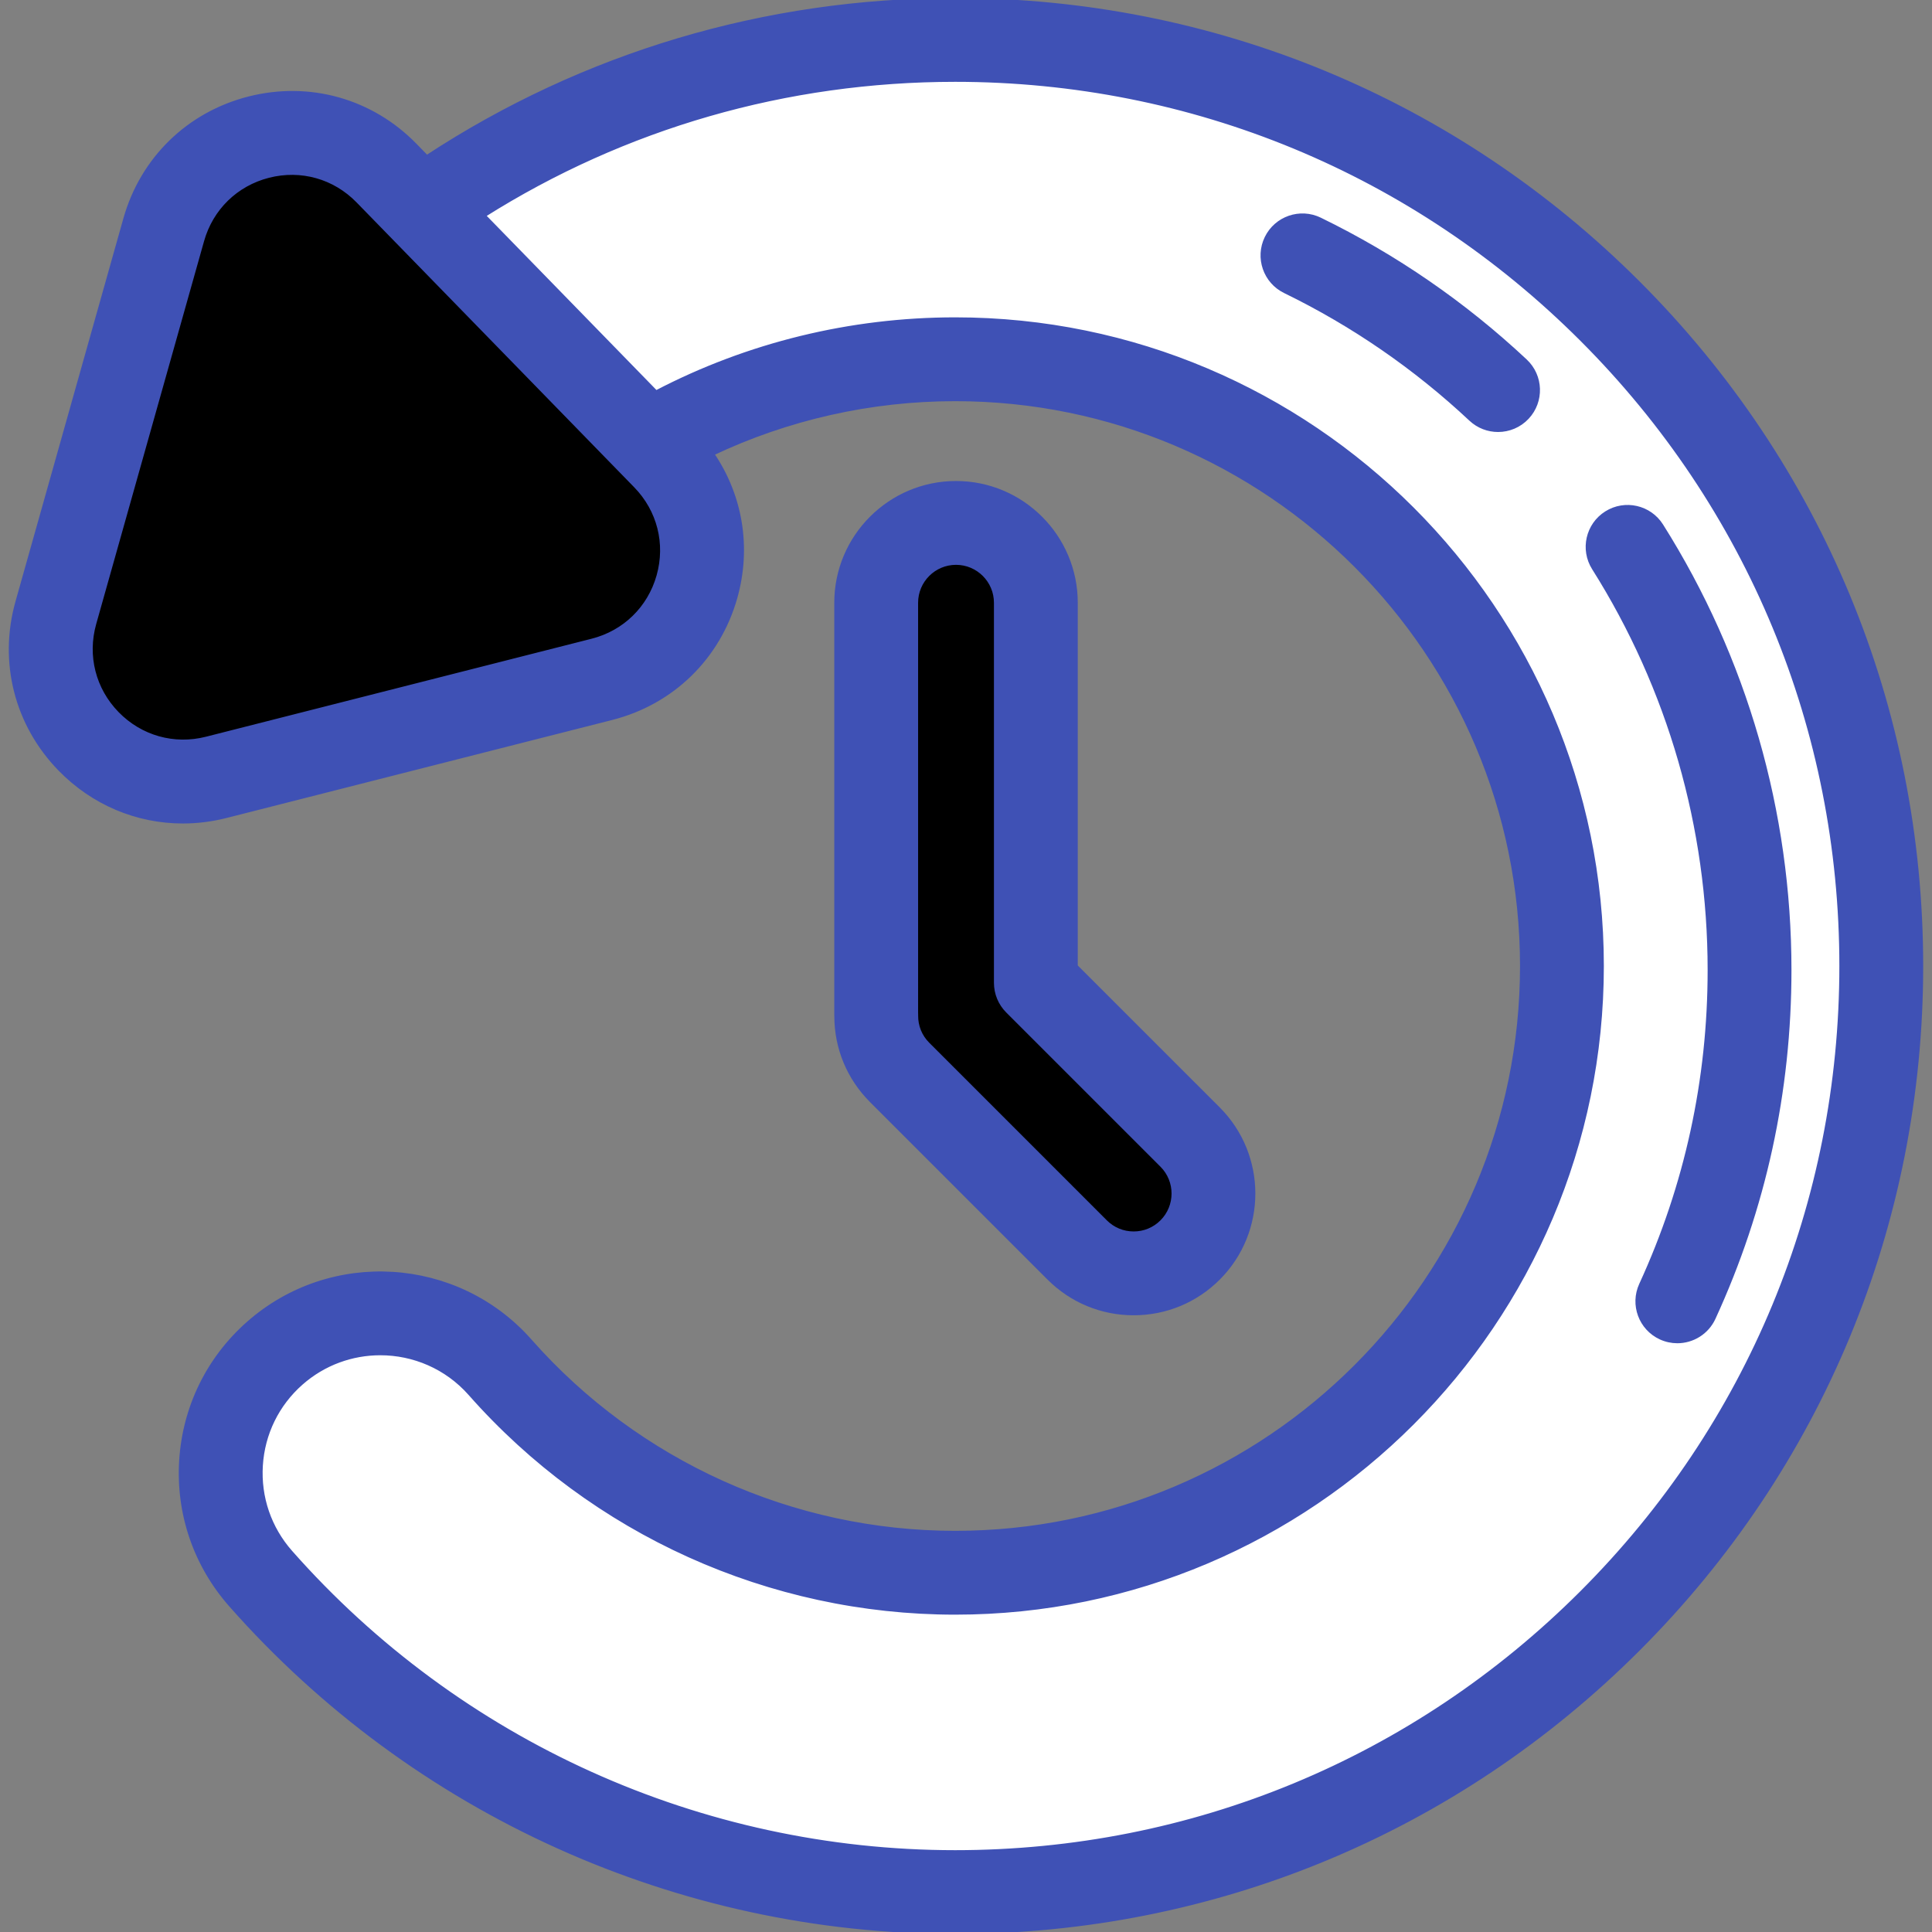 <!DOCTYPE svg PUBLIC "-//W3C//DTD SVG 1.1//EN" "http://www.w3.org/Graphics/SVG/1.1/DTD/svg11.dtd">
<!-- Uploaded to: SVG Repo, www.svgrepo.com, Transformed by: SVG Repo Mixer Tools -->
<svg height="256px" width="256px" version="1.1" id="Layer_1" xmlns="http://www.w3.org/2000/svg" xmlns:xlink="http://www.w3.org/1999/xlink" viewBox="0 0 484 484" xml:space="preserve" fill="#3F51B5" stroke="#3F51B5">
<rect x="0" y="0" width="484" height="484" fill="#808080" stroke="none"/>
<g id="SVGRepo_bgCarrier" stroke-width="0"/>
<g id="SVGRepo_tracerCarrier" stroke-linecap="round" stroke-linejoin="round"/>
<g id="SVGRepo_iconCarrier"> <g> <g> <g> <path style="fill:#ffffff;" d="M239.292,10c61.97,0,120.23,24.132,164.049,67.951S471.292,180.031,471.292,242 s-24.132,120.229-67.951,164.049C359.522,449.868,301.261,474,239.292,474c-66.522,0-129.939-28.623-173.989-78.53 c-14.619-16.563-13.043-41.84,3.52-56.459c16.563-14.619,41.84-13.042,56.459,3.52C154.152,375.24,195.707,394,239.292,394 c83.813,0,152-68.187,152-152s-68.187-152-152-152c-27.375,0-53.716,7.225-76.777,20.759L105.6,52.361 C144.474,24.856,190.818,10,239.292,10z"/> <g> <path style="fill:#;" d="M13.993,153.493l27.023-95.928c6.941-24.641,37.955-32.526,55.822-14.193l8.761,8.99 l56.915,58.398l3.891,3.992c17.868,18.333,9.188,49.133-15.623,55.439l-96.591,24.548 C29.384,201.043,7.053,178.13,13.993,153.493z"/> <path d="M410.412,70.88C364.705,25.172,303.933,0,239.292,0c-47.493,0-93.076,13.591-132.383,39.378L104,36.393 C93.085,25.194,77.52,20.808,62.365,24.662S35.63,39.802,31.39,54.854L4.368,150.781c-4.239,15.05-0.255,30.72,10.658,41.917 c8.308,8.524,19.31,13.101,30.775,13.101c3.595,0,7.236-0.45,10.854-1.37l96.591-24.548 c15.156-3.852,26.736-15.137,30.978-30.189c3.54-12.562,1.331-25.547-5.836-36.012c18.898-8.967,39.718-13.68,60.904-13.68 c78.299,0,142,63.701,142,142s-63.701,142-142,142c-40.717,0-79.54-17.527-106.514-48.087 c-18.243-20.667-49.903-22.642-70.573-4.399c-10.013,8.838-15.985,21.046-16.816,34.376 c-0.831,13.329,3.579,26.185,12.417,36.198C103.752,454.144,169.902,484,239.292,484c64.641,0,125.414-25.172,171.121-70.88 c45.708-45.708,70.88-106.479,70.88-171.12S456.12,116.588,410.412,70.88z M164.974,144.269 c-2.28,8.092-8.506,14.159-16.654,16.23l-96.591,24.547c-8.146,2.072-16.513-0.287-22.38-6.307s-8.009-14.444-5.73-22.536 l27.023-95.928c2.279-8.092,8.504-14.16,16.652-16.231c8.15-2.071,16.516,0.286,22.383,6.307l33.072,33.933l32.604,33.454 c0.003,0.003,0.006,0.005,0.009,0.008l3.883,3.984C165.112,127.751,167.254,136.177,164.974,144.269z M396.27,398.978 C354.34,440.908,298.591,464,239.292,464c-63.656,0-124.34-27.39-166.492-75.147c-5.303-6.008-7.948-13.722-7.45-21.719 s4.082-15.323,10.089-20.625c5.695-5.026,12.777-7.494,19.835-7.494c8.313,0,16.589,3.427,22.51,10.133 C148.552,384.007,192.84,404,239.292,404c89.328,0,162-72.673,162-162s-72.673-162-162-162c-26.21,0-51.956,6.312-74.942,18.314 l-11.509-11.809L121.15,53.988C156.438,31.715,197.036,20,239.292,20c59.299,0,115.048,23.092,156.978,65.022 c41.931,41.93,65.022,97.679,65.022,156.978S438.2,357.047,396.27,398.978z"/> </g> </g> <g> <path d="M420.201,336.007c-1.397,0-2.817-0.294-4.17-0.916c-5.019-2.306-7.217-8.244-4.911-13.262 c11.395-24.793,17.172-51.315,17.172-78.829c0-35.76-10.031-70.57-29.01-100.666c-2.945-4.672-1.547-10.847,3.125-13.792 c4.672-2.948,10.846-1.547,13.793,3.125c20.994,33.294,32.092,71.793,32.092,111.334c0,30.417-6.392,59.749-18.999,87.18 C427.61,333.846,423.986,336.007,420.201,336.007z"/> </g> <g> <path d="M375.29,107.724c-2.45,0-4.904-0.895-6.834-2.701c-13.866-12.987-29.525-23.772-46.542-32.057 c-4.966-2.418-7.031-8.403-4.614-13.369c2.417-4.965,8.403-7.031,13.368-4.614c18.817,9.162,36.131,21.086,51.46,35.442 c4.031,3.775,4.238,10.104,0.463,14.135C380.622,106.662,377.959,107.724,375.29,107.724z"/> </g> </g> <g> <path style="fill:#;" d="M298.144,284.858l-38.643-38.643V151c0-11.046-8.954-20-20-20s-20,8.954-20,20v103 c0,0.082,0.011,0.161,0.012,0.243c-0.067,5.204,1.875,10.428,5.846,14.399l44.499,44.5c3.905,3.905,9.024,5.858,14.143,5.858 s10.237-1.953,14.143-5.858C305.953,305.332,305.953,292.668,298.144,284.858z"/> <path d="M284.001,329c-8.014,0-15.548-3.121-21.214-8.787l-44.499-44.5c-5.675-5.675-8.784-13.202-8.776-21.228 c-0.007-0.161-0.011-0.322-0.011-0.485V151c0-16.542,13.458-30,30-30s30,13.458,30,30v91.073l35.714,35.713l0,0 c11.695,11.697,11.695,30.729,0,42.426C299.549,325.879,292.015,329,284.001,329z M229.501,253.729 c0.006,0.132,0.01,0.263,0.012,0.396c0.001,0.083,0,0.165,0,0.248c-0.035,2.726,1.001,5.283,2.918,7.199l44.499,44.5 c1.889,1.889,4.4,2.929,7.071,2.929s5.183-1.04,7.071-2.929c3.898-3.898,3.898-10.243,0-14.142l-38.643-38.642 c-1.875-1.875-2.929-4.419-2.929-7.071V151c0-5.514-4.486-10-10-10s-10,4.486-10,10L229.501,253.729L229.501,253.729z"/> </g> </g> </g>
</svg>